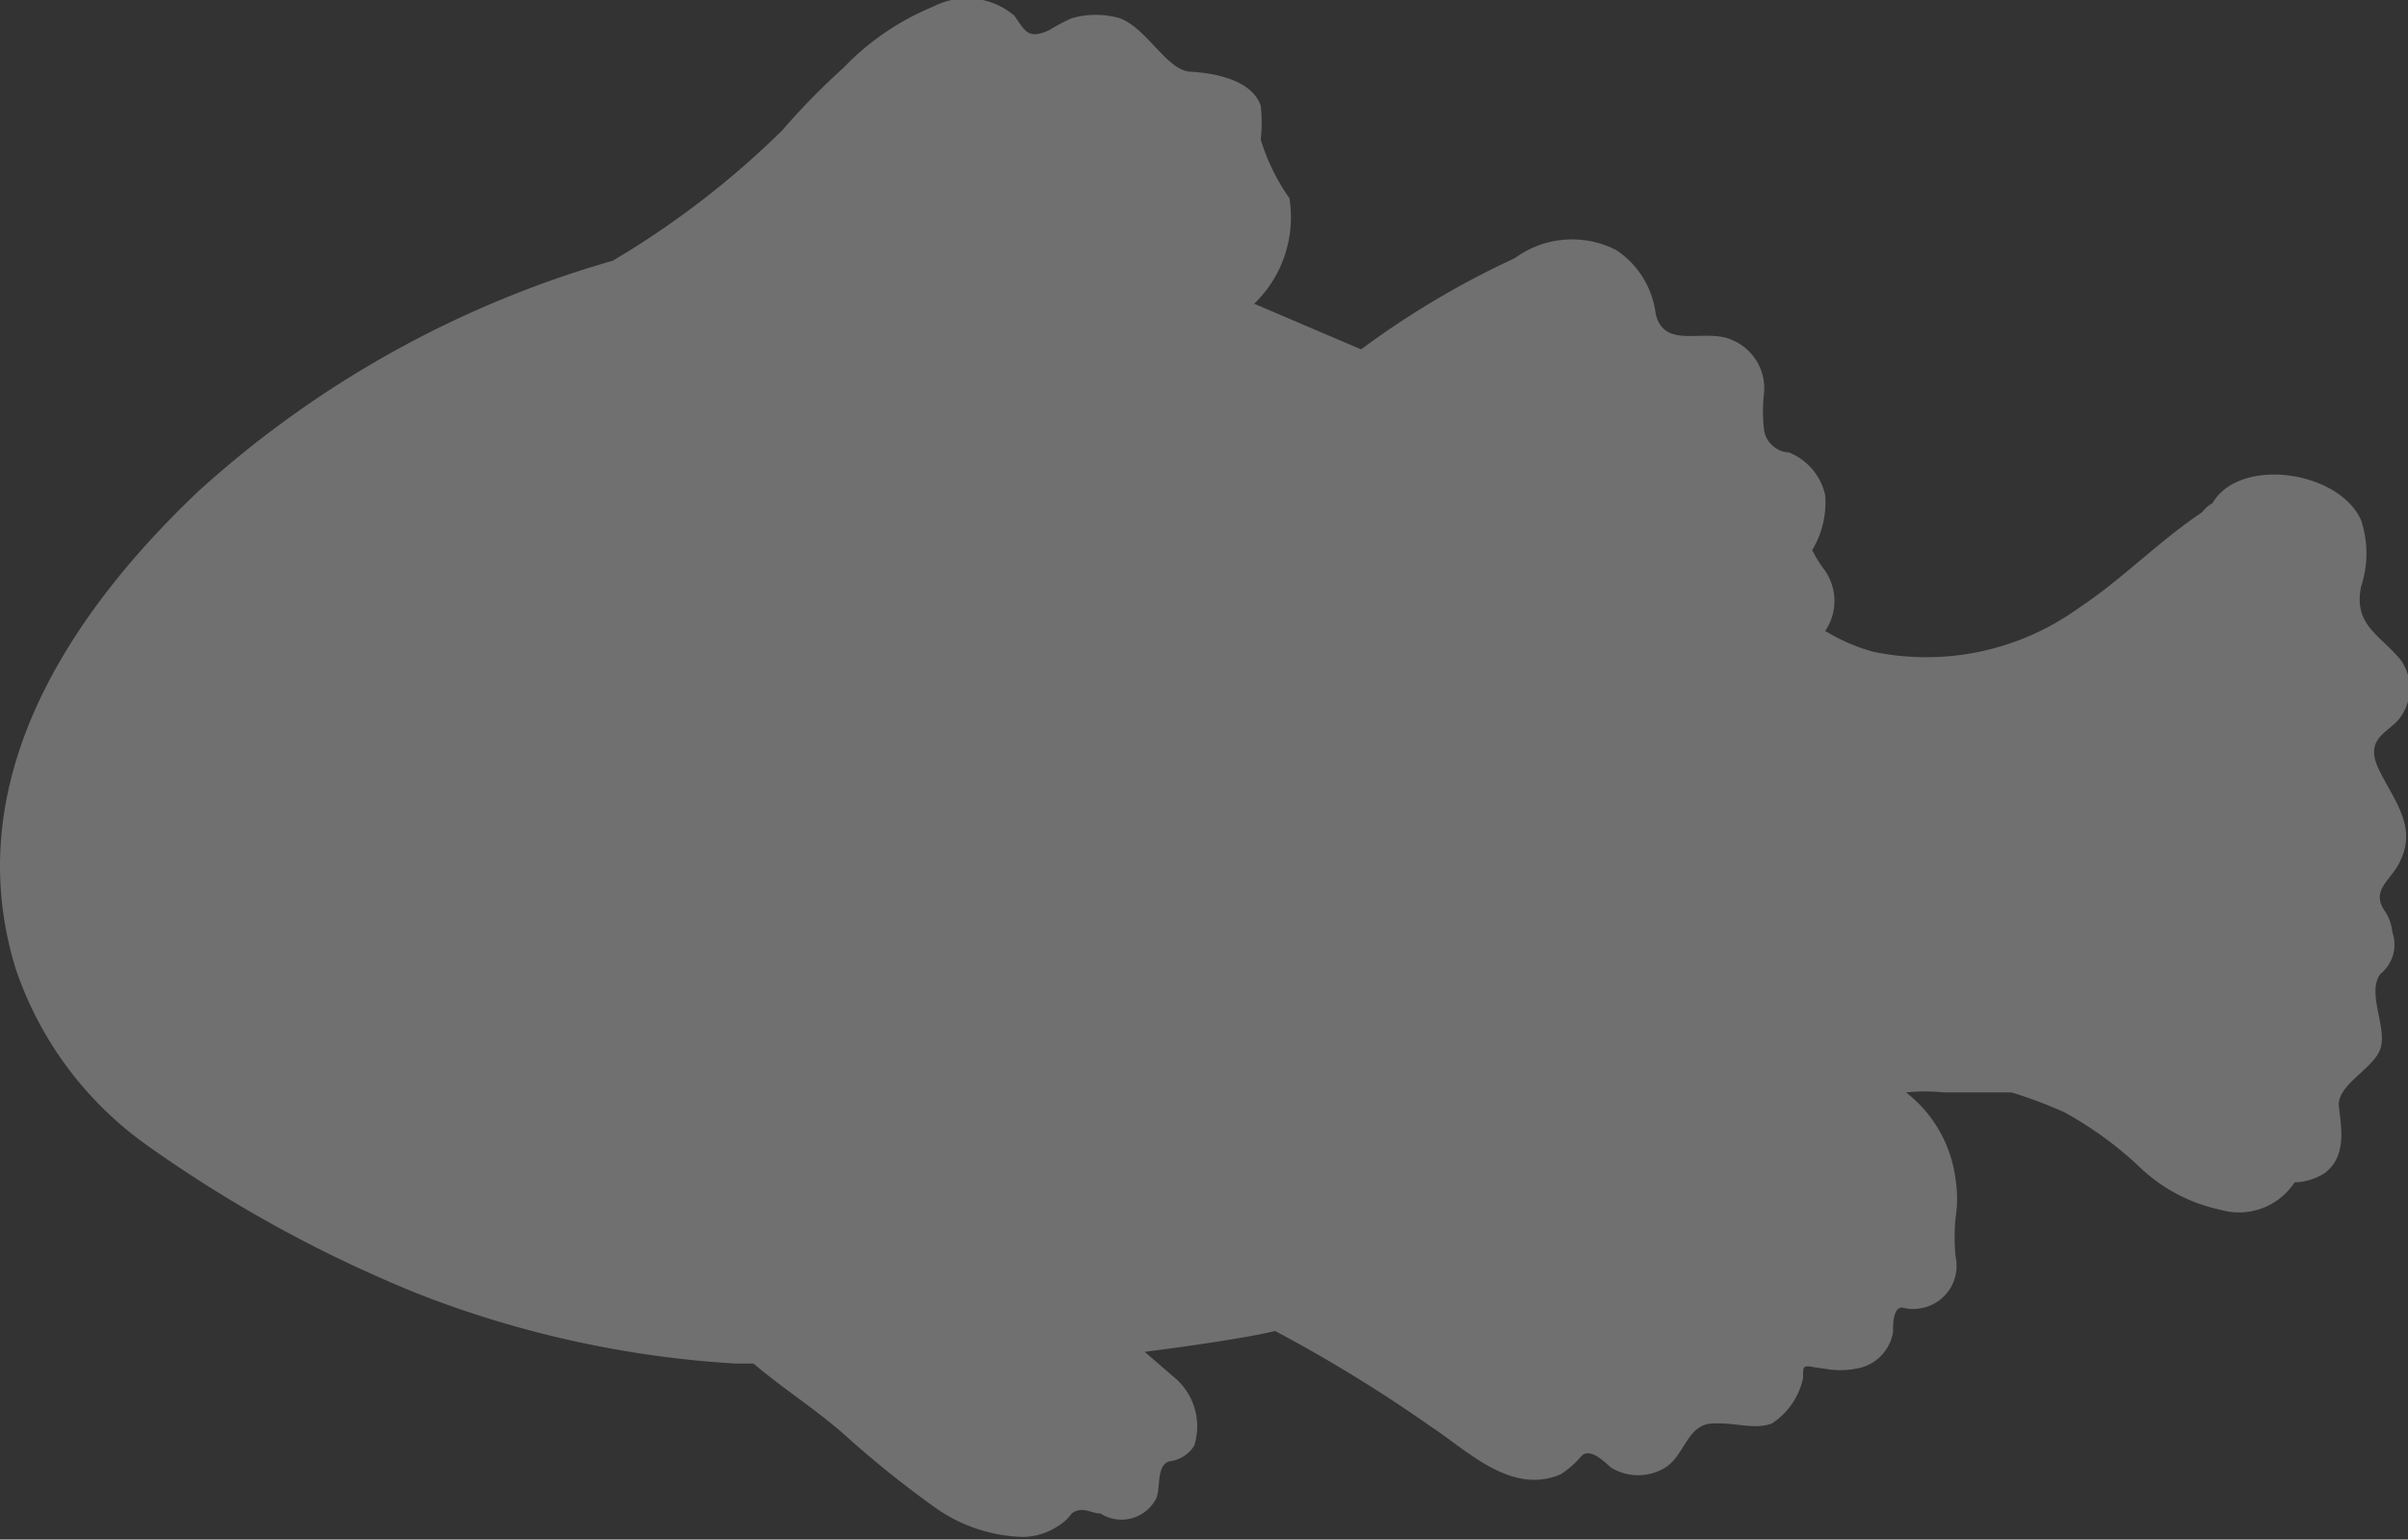 <svg xmlns="http://www.w3.org/2000/svg" viewBox="0 0 18.47 11.81"><rect x="0" y="0" width="18.47" height="11.81" fill="#333333" stroke="none"/><defs><style>.cls-1{fill:#fff;opacity:0.3;}</style></defs><title>contact-fishs01</title><g id="圖層_2" data-name="圖層 2"><g id="聯絡"><path class="cls-1" d="M18.3,7c-.11-.15,0-.22.08-.34.18-.29,0-.49-.13-.75s.09-.29.17-.42a.38.38,0,0,0,0-.42c-.16-.2-.37-.27-.31-.57a.81.81,0,0,0,0-.51c-.17-.38-.93-.49-1.14-.13a.27.27,0,0,0-.08.07c-.33.22-.62.52-.94.73A2,2,0,0,1,14.37,5,1.42,1.42,0,0,1,14,4.84a.41.41,0,0,0,0-.46,1,1,0,0,1-.1-.16A.71.71,0,0,0,14,3.8a.46.46,0,0,0-.28-.33c-.08,0-.18-.07-.19-.18a1.23,1.23,0,0,1,0-.27.4.4,0,0,0-.24-.41c-.21-.1-.52.08-.59-.2a.69.69,0,0,0-.3-.49.74.74,0,0,0-.78.06,6.67,6.67,0,0,0-1.18.7l-.82-.35a.92.92,0,0,0,.27-.81,1.57,1.57,0,0,1-.22-.45,1.15,1.15,0,0,0,0-.26C9.6.61,9.31.56,9.13.55S8.8.22,8.59.14a.67.67,0,0,0-.37,0,1.4,1.4,0,0,0-.17.09c-.17.08-.19,0-.27-.11A.56.56,0,0,0,7.16.05a2,2,0,0,0-.69.47A5.27,5.27,0,0,0,6,1a6.77,6.77,0,0,1-1.3,1h0A8,8,0,0,0,1.52,3.77C.52,4.72-.32,6,.12,7.43a2.73,2.73,0,0,0,1,1.35A10.14,10.14,0,0,0,3.22,9.93a8,8,0,0,0,2.42.53l.14,0c.21.18.46.34.68.53a7.94,7.94,0,0,0,.72.58,1.22,1.22,0,0,0,.67.22.5.5,0,0,0,.26-.08.35.35,0,0,0,.11-.1c.08-.06.15,0,.22,0a.3.3,0,0,0,.42-.1c.05-.07,0-.27.11-.3a.26.26,0,0,0,.19-.12A.49.49,0,0,0,9,10.56l-.22-.19c.47-.06.84-.12,1-.16h0a11.15,11.15,0,0,1,1.19.73c.29.19.62.53,1,.37a.73.73,0,0,0,.16-.14c.07-.07.18.05.23.09a.4.4,0,0,0,.41,0c.15-.09.17-.33.36-.34s.32.05.46,0a.55.55,0,0,0,.24-.35c0-.12,0-.09.17-.07a.62.62,0,0,0,.23,0,.34.34,0,0,0,.29-.28c0-.06,0-.19.07-.19a.32.32,0,0,0,.17,0A.33.33,0,0,0,15,9.64a1.51,1.51,0,0,1,0-.3.94.94,0,0,0,0-.29,1,1,0,0,0-.38-.67,1.42,1.42,0,0,1,.29,0c.17,0,.35,0,.52,0a3.71,3.71,0,0,1,.4.15,2.8,2.8,0,0,1,.6.44,1.28,1.28,0,0,0,.6.31.51.51,0,0,0,.57-.21A.46.46,0,0,0,17.83,9c.17-.13.13-.34.11-.51s.27-.29.32-.45-.11-.43,0-.57a.29.29,0,0,0,.09-.32A.36.36,0,0,0,18.3,7Zm-4,1.52-.1,0,.07,0Z"/></g></g></svg>